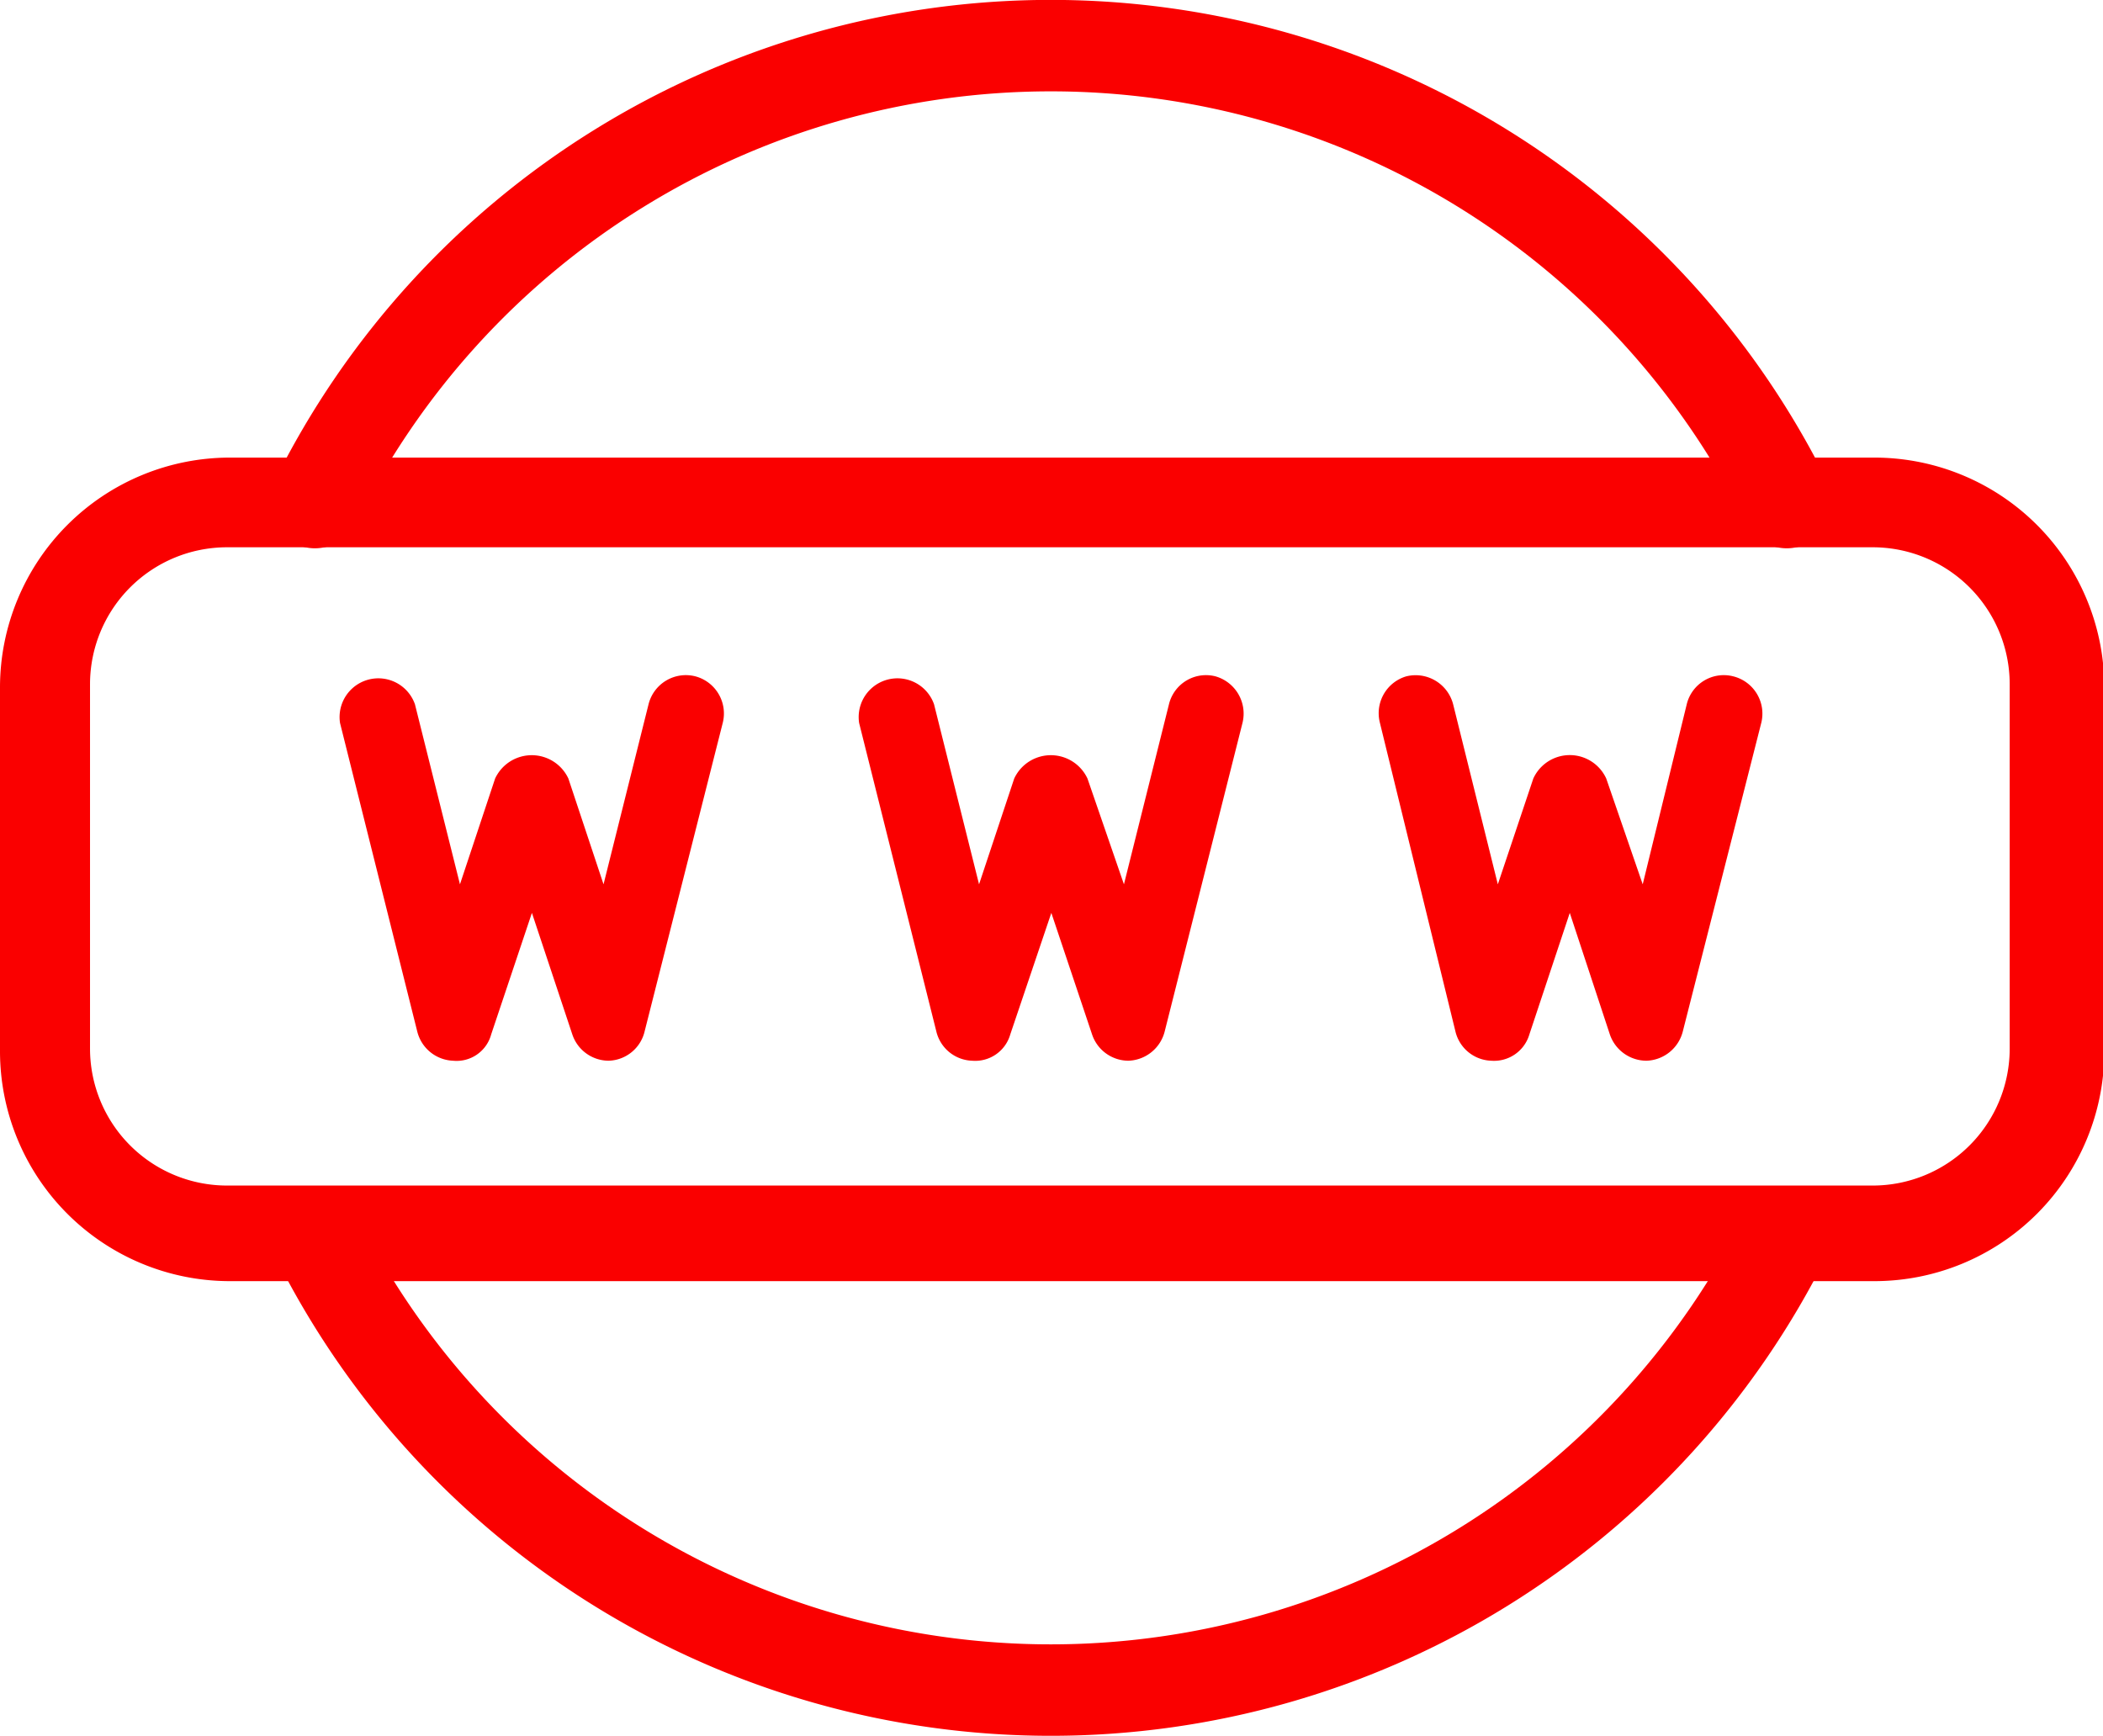 <svg xmlns="http://www.w3.org/2000/svg" viewBox="0 0 64.01 52.84"><defs><style>.cls-1{fill:#fa0000;}</style></defs><title>custom domain</title><g id="Layer_2" data-name="Layer 2"><g id="Layer_1-2" data-name="Layer 1"><path class="cls-1" d="M55.63,14.68a26.38,26.38,0,0,0-47.29,0,1.39,1.39,0,0,0,2.49,1.24,23.6,23.6,0,0,1,42.31,0,1.39,1.39,0,0,0,2.49-1.24Z"/><path class="cls-1" d="M55,36.3a1.39,1.39,0,0,0-1.86.63,23.61,23.61,0,0,1-42.31,0,1.39,1.39,0,1,0-2.49,1.24,26.39,26.39,0,0,0,47.29,0A1.39,1.39,0,0,0,55,36.3Z"/><path class="cls-1" d="M57.05,13.93H7a7,7,0,0,0-7,7V32a7,7,0,0,0,7,7H57.05a7,7,0,0,0,7-7V20.88A7,7,0,0,0,57.05,13.93ZM57,36.09H6.91a4.17,4.17,0,0,1-4.17-4.17V20.83a4.17,4.17,0,0,1,4.17-4.17H57a4.17,4.17,0,0,1,4.17,4.17V31.92A4.17,4.17,0,0,1,57,36.09Z"/><path class="cls-1" d="M37,20.59a1.16,1.16,0,0,0-1.42.85l-1.37,5.48L33.1,23.7a1.23,1.23,0,0,0-2.23,0L29.8,26.92l-1.37-5.48a1.18,1.18,0,0,0-2.28.57L28.5,31.4a1.16,1.16,0,0,0,1.09.89,1.11,1.11,0,0,0,1.16-.8L32,27.79l1.24,3.7a1.17,1.17,0,0,0,1.11.8h0a1.18,1.18,0,0,0,1.1-.89L37.82,22A1.18,1.18,0,0,0,37,20.59Z"/><path class="cls-1" d="M21.17,20.59a1.17,1.17,0,0,0-1.43.85l-1.37,5.48L17.3,23.7a1.23,1.23,0,0,0-2.23,0L14,26.92l-1.37-5.48a1.18,1.18,0,0,0-2.28.57L12.7,31.4a1.17,1.17,0,0,0,1.09.89,1.09,1.09,0,0,0,1.16-.8l1.24-3.7,1.23,3.7a1.17,1.17,0,0,0,1.11.8h0a1.16,1.16,0,0,0,1.09-.89L22,22A1.17,1.17,0,0,0,21.17,20.59Z"/><path class="cls-1" d="M52.76,20.59a1.16,1.16,0,0,0-1.42.85L50,26.92,48.89,23.7a1.22,1.22,0,0,0-2.22,0l-1.08,3.22-1.36-5.48a1.18,1.18,0,0,0-1.43-.85A1.17,1.17,0,0,0,42,22L44.3,31.4a1.16,1.16,0,0,0,1.09.89,1.12,1.12,0,0,0,1.16-.8l1.23-3.7L49,31.49a1.18,1.18,0,0,0,1.12.8h0a1.18,1.18,0,0,0,1.1-.89L53.61,22A1.17,1.17,0,0,0,52.76,20.59Z"/></g></g></svg>